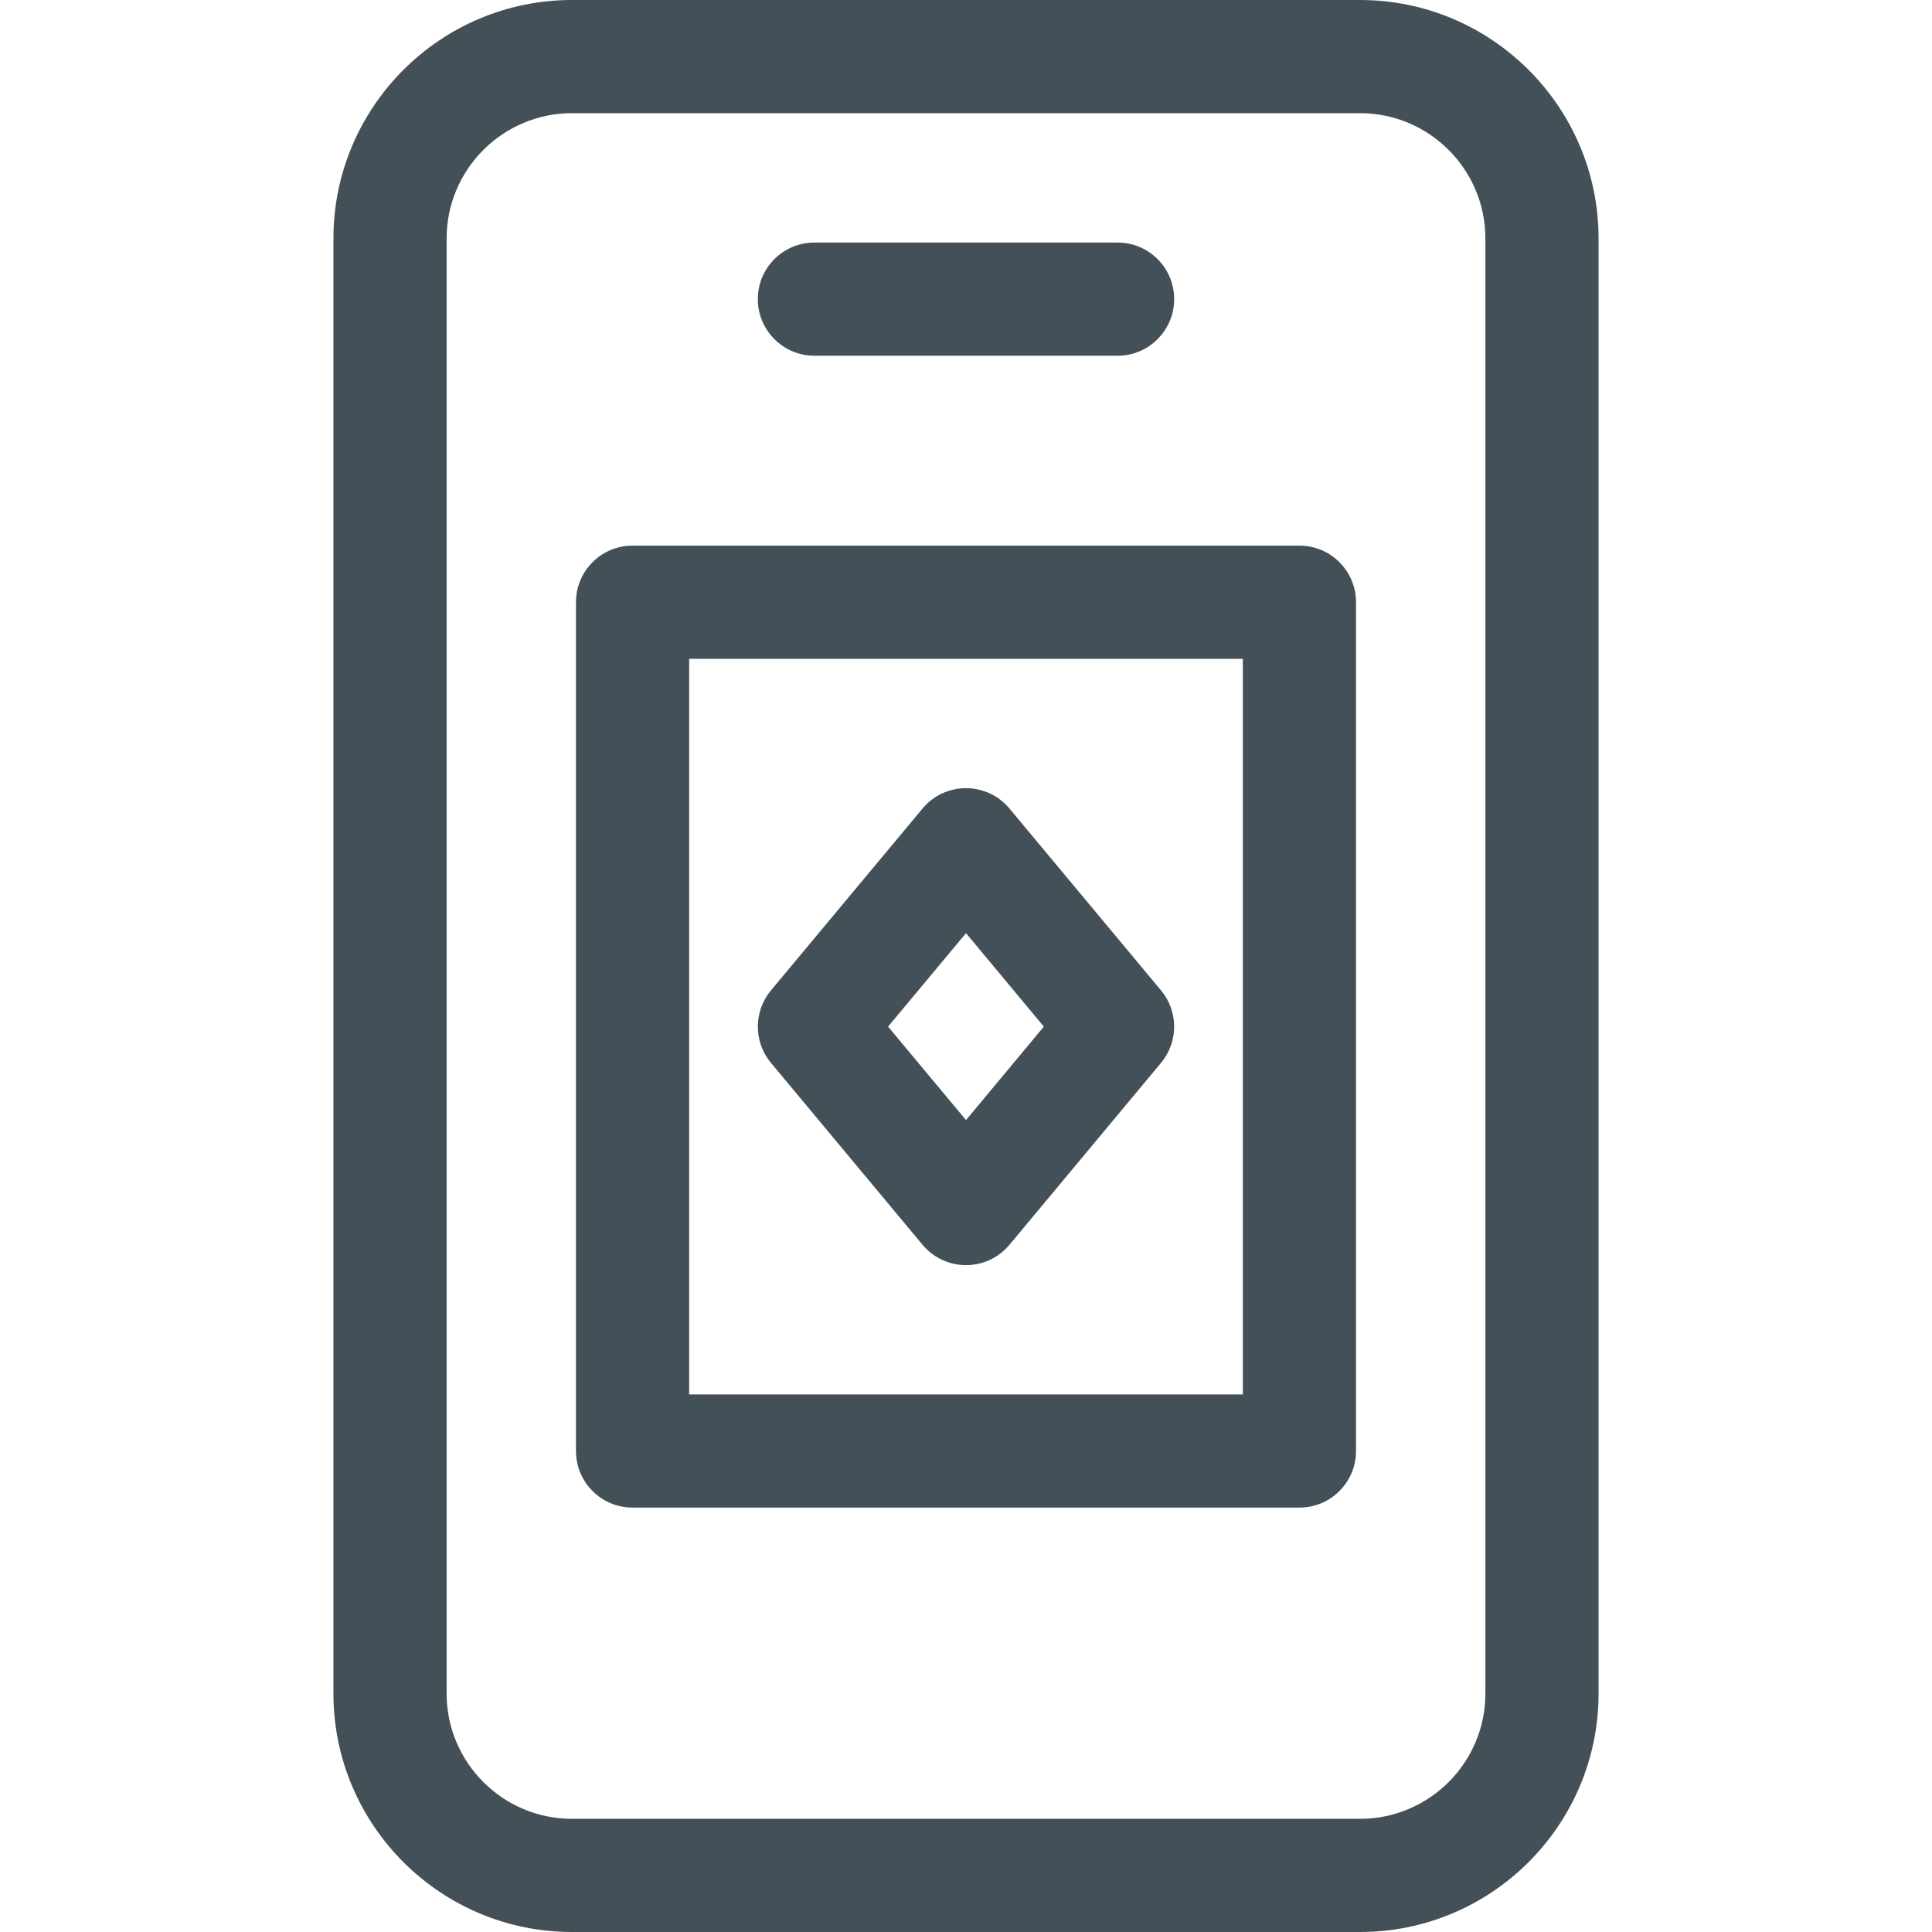 <svg width="24" height="24" viewBox="0 0 24 24" fill="none" xmlns="http://www.w3.org/2000/svg">
<g clip-path="url(#clip0_490_11298)">
<path d="M16.895 0H7.105C5.471 0 4.142 1.329 4.142 2.962V21.038C4.142 22.671 5.471 24 7.105 24H16.895C18.529 24 19.858 22.671 19.858 21.038V2.962C19.858 1.329 18.529 0 16.895 0ZM18.452 21.038C18.452 21.896 17.753 22.594 16.895 22.594H7.105C6.247 22.594 5.548 21.896 5.548 21.038V2.962C5.548 2.104 6.247 1.406 7.105 1.406H16.895C17.753 1.406 18.452 2.104 18.452 2.962V21.038Z" fill="#445058"/>
<path d="M16.142 6.778H7.858C7.469 6.778 7.155 7.093 7.155 7.481V18.025C7.155 18.413 7.469 18.728 7.858 18.728H16.142C16.53 18.728 16.845 18.413 16.845 18.025V7.481C16.845 7.093 16.53 6.778 16.142 6.778ZM15.439 17.322H8.561V8.184H15.439V17.322H15.439Z" fill="#445058"/>
<path d="M11.46 15.463C11.593 15.623 11.791 15.716 12 15.716C12.209 15.716 12.406 15.623 12.54 15.463L14.423 13.203C14.64 12.943 14.64 12.564 14.423 12.303L12.54 10.044C12.406 9.883 12.209 9.791 12 9.791C11.791 9.791 11.593 9.883 11.46 10.044L9.577 12.303C9.36 12.564 9.36 12.943 9.577 13.203L11.46 15.463ZM12 11.592L12.967 12.753L12 13.914L11.032 12.753L12 11.592Z" fill="#445058"/>
<path d="M10.117 4.419H13.883C14.271 4.419 14.586 4.104 14.586 3.716C14.586 3.327 14.271 3.013 13.883 3.013H10.117C9.729 3.013 9.414 3.327 9.414 3.716C9.414 4.104 9.729 4.419 10.117 4.419Z" fill="#445058"/>
</g>
<defs>
<clipPath id="clip0_490_11298">
<rect width="24" height="24" fill="white"/>
</clipPath>
</defs>
</svg>
